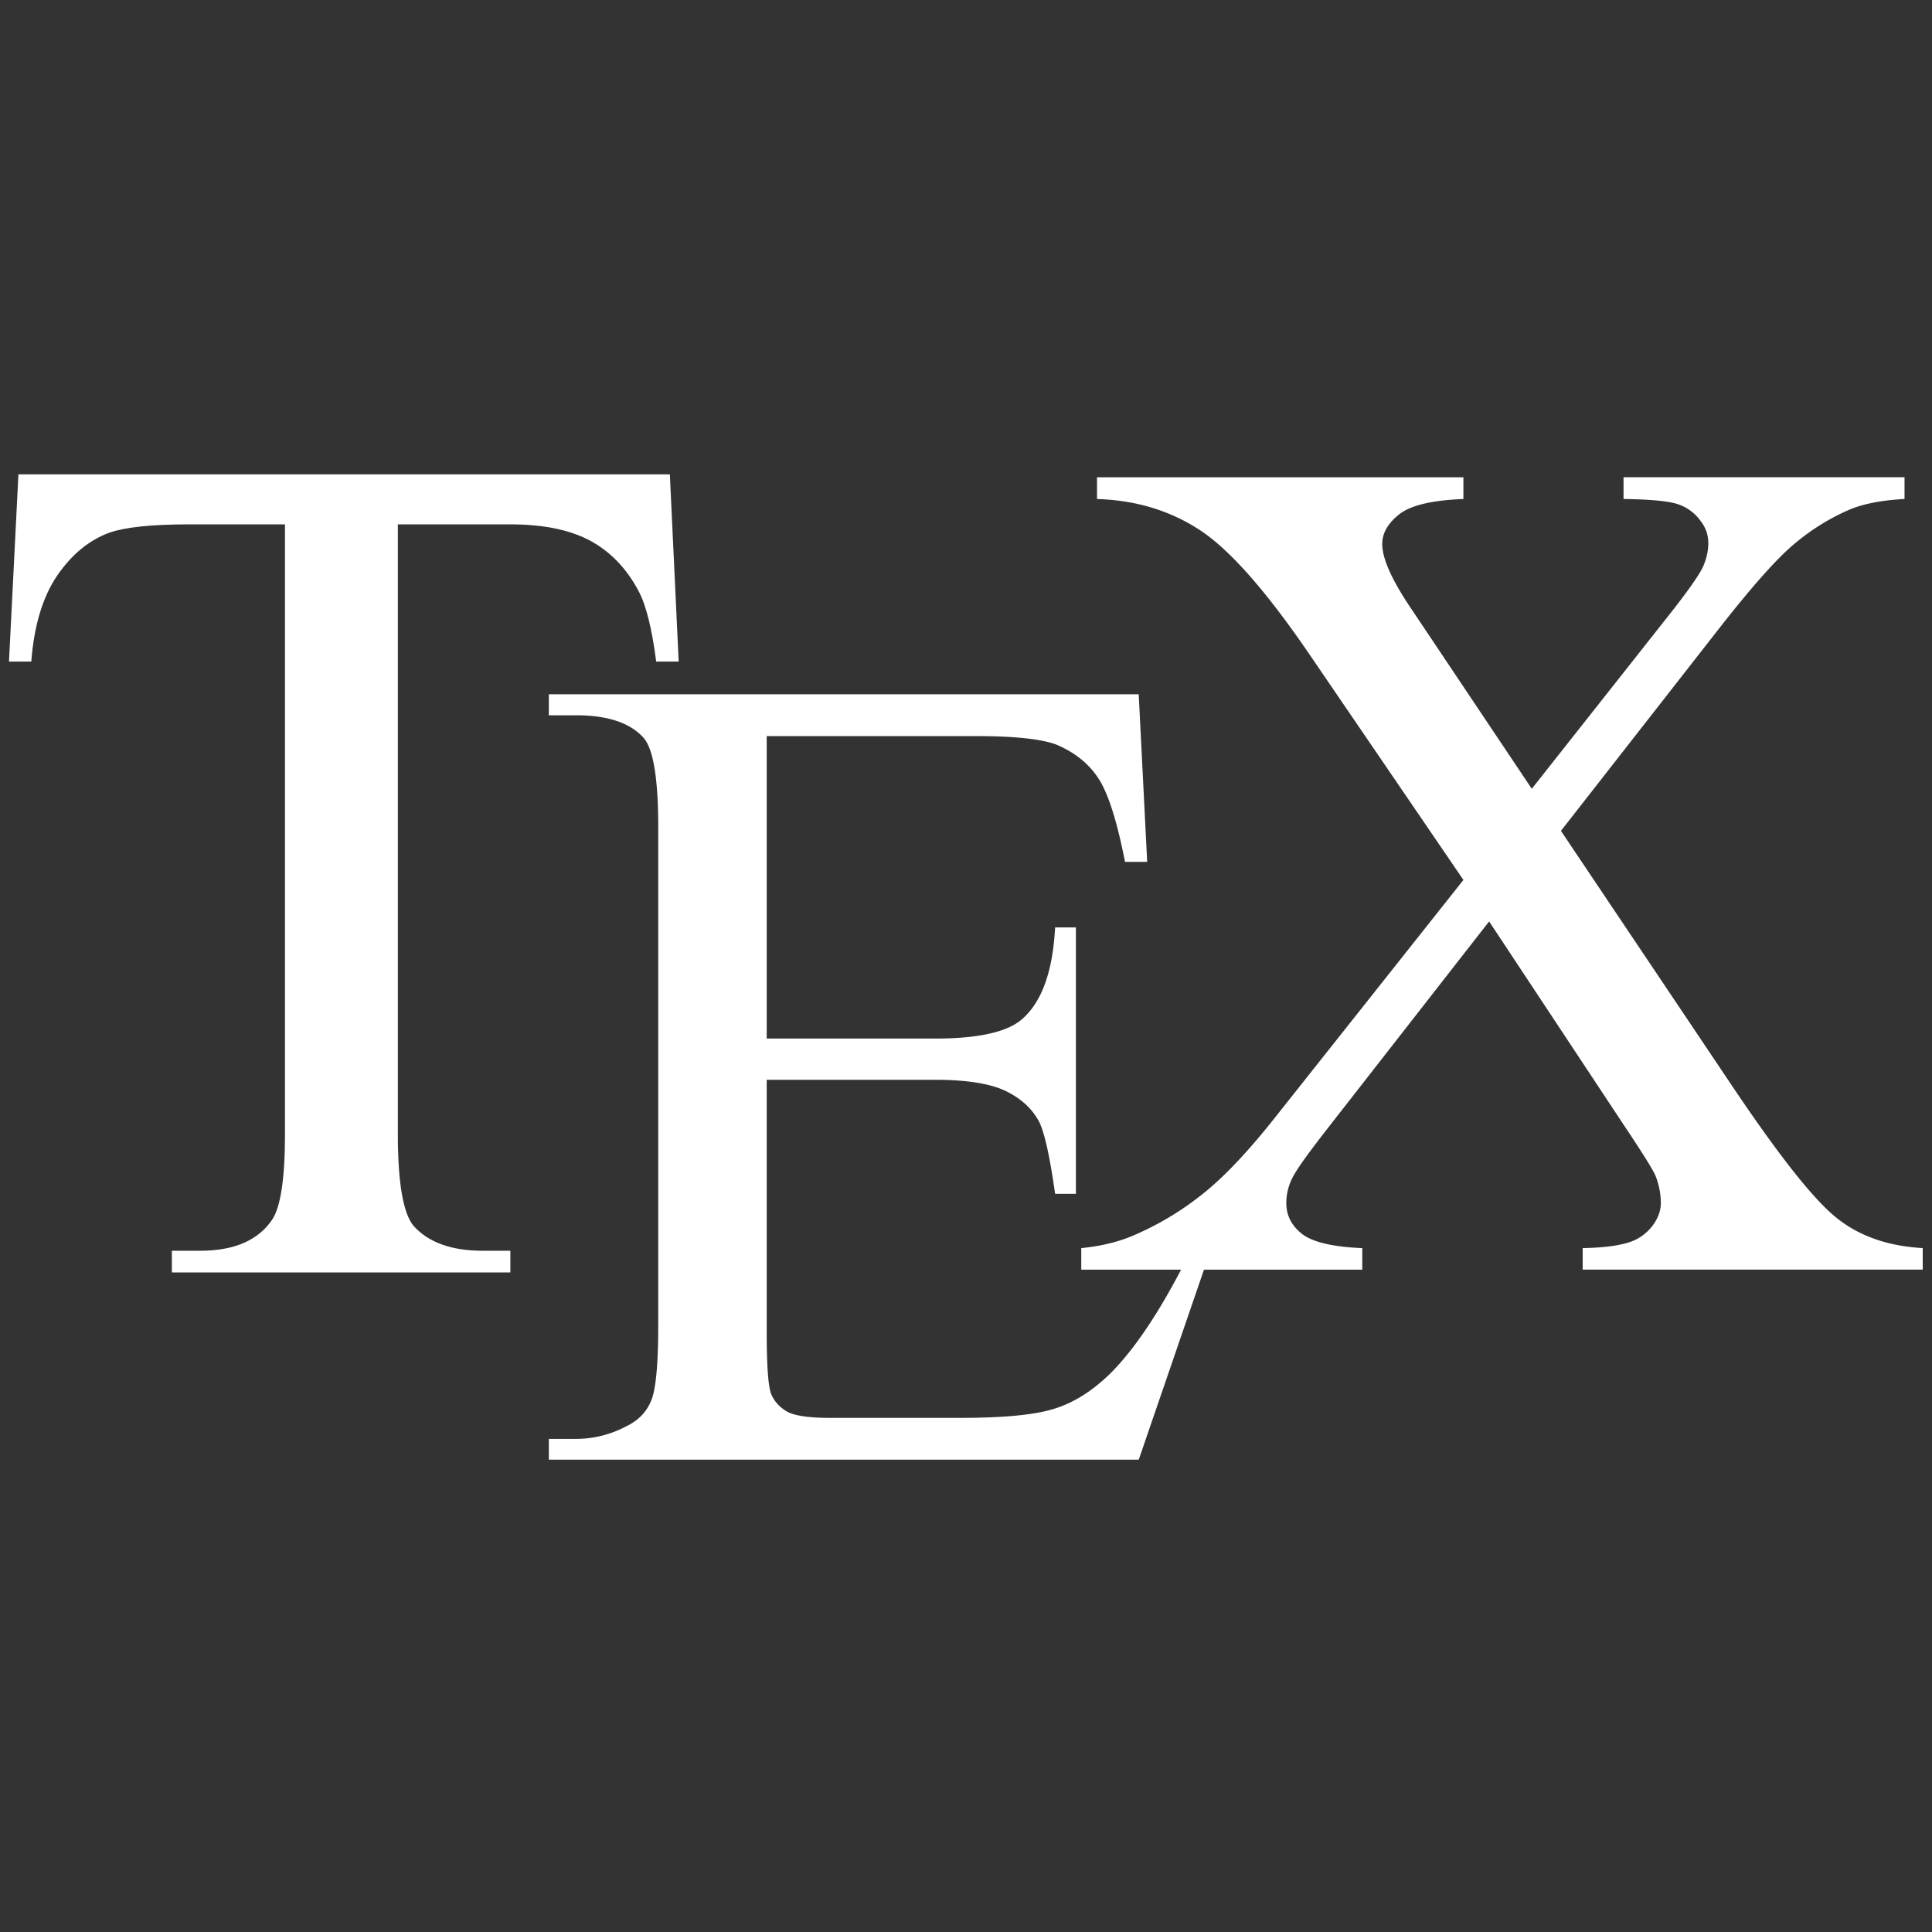 <?xml version="1.0" encoding="UTF-8" standalone="no"?>
<svg
   xmlns:dc="http://purl.org/dc/elements/1.1/"
   xmlns:cc="http://creativecommons.org/ns#"
   xmlns:rdf="http://www.w3.org/1999/02/22-rdf-syntax-ns#"
   xmlns:svg="http://www.w3.org/2000/svg"
   xmlns="http://www.w3.org/2000/svg"
   xmlns:sodipodi="http://sodipodi.sourceforge.net/DTD/sodipodi-0.dtd"
   xmlns:inkscape="http://www.inkscape.org/namespaces/inkscape"
   width="28"
   height="28"
   viewBox="0 0 28 28"
   version="1.1"
   id="svg16"
   sodipodi:docname="activity-bar.svg"
   inkscape:version="0.92.3 (2405546, 2018-03-11)">
  <rect x="0" y="0" width="28" height="28" fill="#333333" stroke="none"/>
  <defs
     id="defs12" />
  <sodipodi:namedview
     pagecolor="#ffffff"
     bordercolor="#666666"
     borderopacity="1"
     objecttolerance="10"
     gridtolerance="10"
     guidetolerance="10"
     inkscape:pageopacity="0"
     inkscape:pageshadow="2"
     inkscape:window-width="1920"
     inkscape:window-height="1001"
     id="namedview10"
     showgrid="false"
     inkscape:zoom="8.4285714"
     inkscape:cx="14"
     inkscape:cy="14"
     inkscape:window-x="-9"
     inkscape:window-y="-9"
     inkscape:window-maximized="1"
     inkscape:current-layer="svg16" />
  <g
     id="Canvas"
     transform="matrix(1.559,0,0,1.559,-14.076,-7.93)"
     style="fill:none">
    <g
       id="g14"
       transform="matrix(0.146,0,0,0.146,0.002,0.005)">
      <path
         d="m 104.479,65.008 0.562,11.921 h -1.432 c -0.27,-2.098 -0.641,-3.594 -1.127,-4.502 -0.768,-1.445 -1.803,-2.507 -3.082,-3.198 -1.291,-0.69 -2.98,-1.036 -5.077,-1.036 H 87.16 v 38.833 c 0,3.121 0.345,5.064 1.011,5.846 0.946,1.049 2.417,1.572 4.387,1.572 h 1.766 v 1.381 H 72.771 v -1.381 h 1.804 c 2.148,0 3.671,-0.652 4.566,-1.957 0.55,-0.793 0.832,-2.621 0.832,-5.461 V 68.193 h -6.114 c -2.366,0 -4.055,0.179 -5.052,0.524 -1.304,0.474 -2.417,1.395 -3.338,2.737 -0.921,1.355 -1.471,3.172 -1.649,5.475 H 62.4 l 0.601,-11.921 z"
         id="path8"
         fill="#ffffff"
         inkscape:connector-curvature="0"
         style="clip-rule:evenodd;fill-rule:evenodd" />
      <path
         d="m 110.646,81.675 v 19.258 h 10.709 c 2.785,0 4.637,-0.418 5.568,-1.252 1.252,-1.104 1.939,-3.041 2.086,-5.826 h 1.324 v 16.965 h -1.324 c -0.332,-2.367 -0.674,-3.889 -1.006,-4.564 -0.43,-0.832 -1.141,-1.496 -2.121,-1.975 -0.982,-0.477 -2.49,-0.723 -4.527,-0.723 h -10.709 v 16.068 c 0,2.158 0.1,3.473 0.283,3.938 0.195,0.467 0.527,0.834 1.006,1.117 0.479,0.27 1.398,0.404 2.734,0.404 h 8.268 c 2.748,0 4.76,-0.184 6,-0.576 1.25,-0.381 2.439,-1.129 3.594,-2.258 1.484,-1.484 3.004,-3.729 4.562,-6.723 h 1.436 l -4.195,12.219 h -37.56 v -1.324 h 1.73 a 6.837,6.837 0 0 0 3.262,-0.834 c 0.773,-0.381 1.289,-0.957 1.57,-1.719 0.27,-0.771 0.404,-2.342 0.404,-4.709 v -31.66 c 0,-3.091 -0.305,-4.992 -0.932,-5.716 -0.859,-0.957 -2.293,-1.436 -4.305,-1.436 h -1.73 v -1.337 h 37.56 l 0.539,10.672 h -1.41 c -0.504,-2.563 -1.055,-4.318 -1.668,-5.274 -0.613,-0.957 -1.51,-1.693 -2.711,-2.196 -0.957,-0.355 -2.65,-0.539 -5.066,-0.539 z"
         id="path10"
         fill="#ffffff"
         inkscape:connector-curvature="0"
         style="clip-rule:evenodd;fill-rule:evenodd" />
      <path
         d="m 161.217,87.709 10.832,16.14 c 2.996,4.469 5.219,7.289 6.68,8.471 1.447,1.18 3.289,1.828 5.523,1.955 v 1.371 h -21.65 v -1.371 c 1.434,-0.025 2.502,-0.178 3.199,-0.457 a 3.051,3.051 0 0 0 1.283,-1.016 c 0.33,-0.457 0.494,-0.928 0.494,-1.398 a 4.8,4.8 0 0 0 -0.33,-1.713 c -0.178,-0.42 -0.863,-1.512 -2.043,-3.275 l -8.561,-12.941 -10.564,13.537 c -1.117,1.447 -1.791,2.4 -2.006,2.883 -0.229,0.482 -0.344,0.99 -0.344,1.51 0,0.801 0.344,1.449 1.004,1.969 0.672,0.521 1.955,0.826 3.834,0.902 v 1.371 h -17.893 v -1.371 c 1.271,-0.127 2.35,-0.395 3.277,-0.787 a 18.931,18.931 0 0 0 4.381,-2.604 c 1.396,-1.092 2.984,-2.77 4.762,-5.029 l 11.912,-15.022 -9.932,-14.553 c -2.705,-3.937 -5.002,-6.527 -6.883,-7.746 -1.891,-1.232 -4.062,-1.879 -6.514,-1.956 v -1.384 h 23.328 v 1.384 c -1.982,0.077 -3.34,0.394 -4.076,0.965 -0.725,0.571 -1.092,1.207 -1.092,1.892 0,0.927 0.596,2.26 1.777,4.025 l 7.746,11.569 8.965,-11.353 c 1.041,-1.333 1.676,-2.248 1.918,-2.743 0.229,-0.508 0.355,-1.016 0.355,-1.537 0,-0.521 -0.152,-0.978 -0.457,-1.372 a 2.9,2.9 0 0 0 -1.41,-1.092 c -0.572,-0.216 -1.752,-0.33 -3.529,-0.356 v -1.384 h 17.891 v 1.384 c -1.408,0.077 -2.564,0.292 -3.465,0.661 -1.334,0.571 -2.566,1.346 -3.684,2.311 -1.118,0.965 -2.691,2.756 -4.725,5.359 z"
         id="path12"
         fill="#ffffff"
         inkscape:connector-curvature="0"
         style="clip-rule:evenodd;fill-rule:evenodd" />
    </g>
  </g>
</svg>
